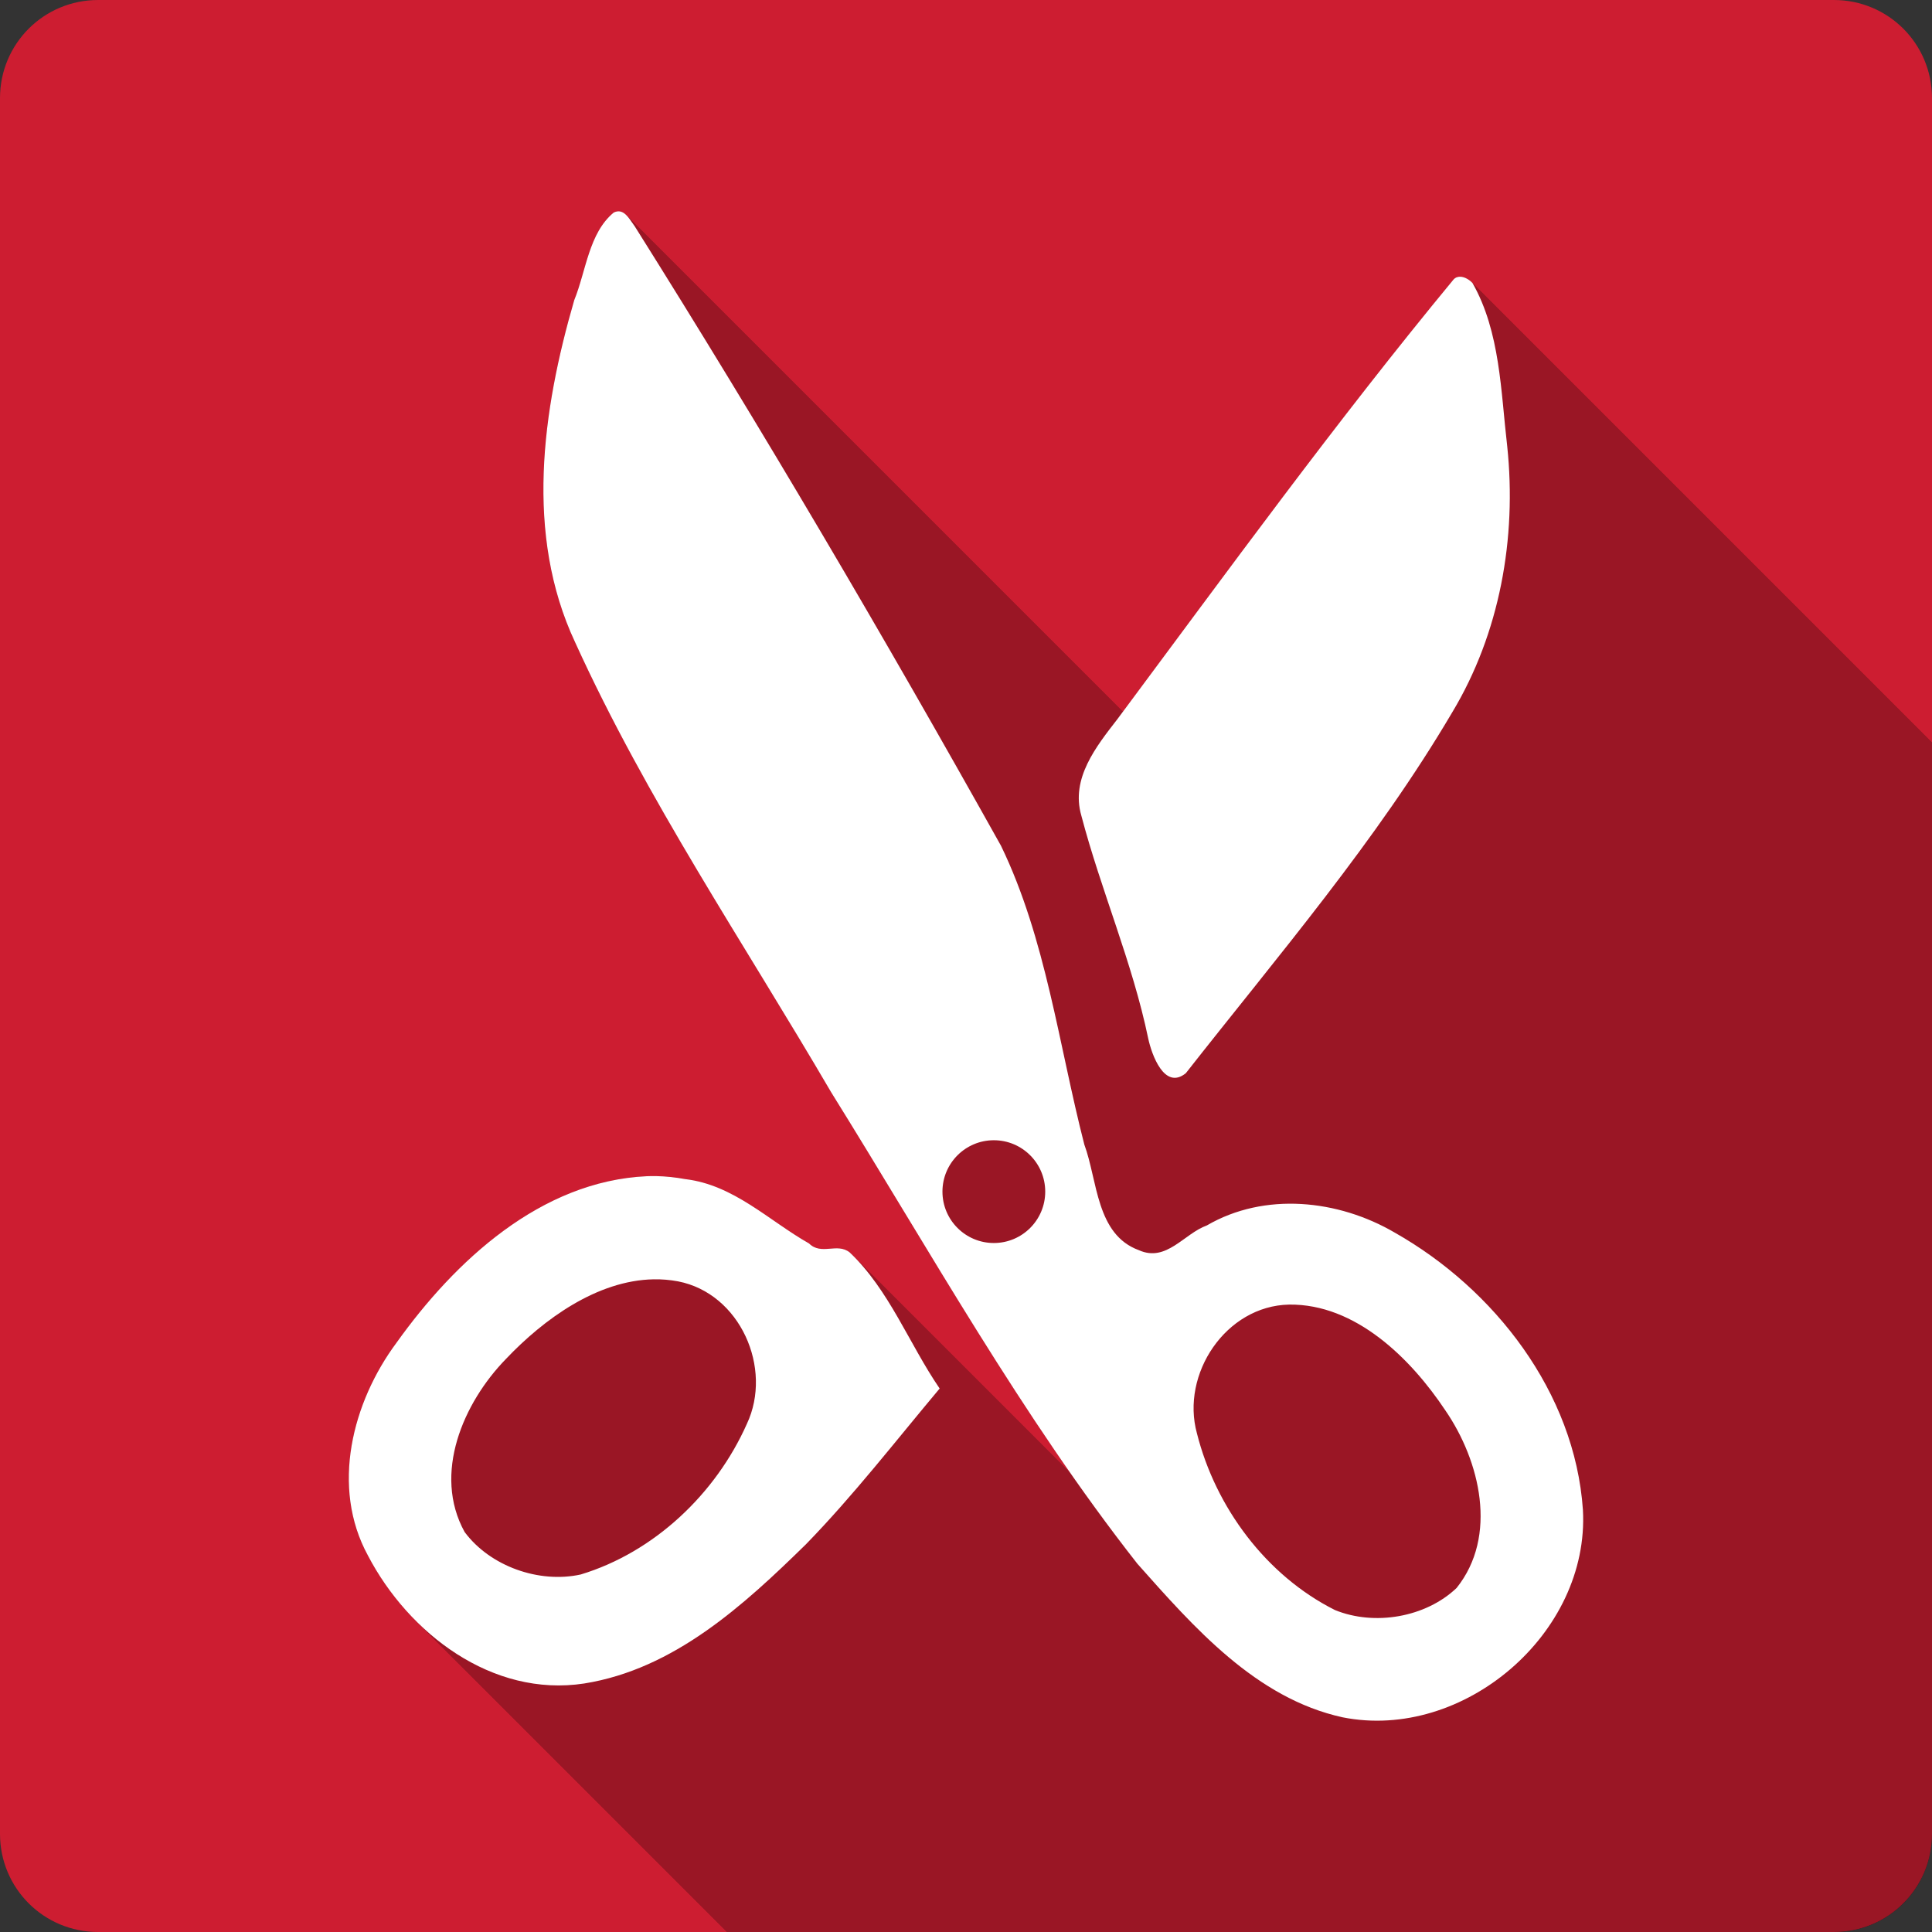 <?xml version="1.0" encoding="UTF-8" standalone="no"?>
<svg
   xmlns:dc="http://purl.org/dc/elements/1.1/"
   xmlns:cc="http://creativecommons.org/ns#"
   xmlns:rdf="http://www.w3.org/1999/02/22-rdf-syntax-ns#"
   xmlns:svg="http://www.w3.org/2000/svg"
   xmlns="http://www.w3.org/2000/svg"
   xmlns:sodipodi="http://sodipodi.sourceforge.net/DTD/sodipodi-0.dtd"
   xmlns:inkscape="http://www.inkscape.org/namespaces/inkscape"
   width="512"
   height="512"
   viewBox="0 0 384 384"
   id="svg2"
   version="1.1"
   inkscape:version="0.48.5 r10040"
   sodipodi:docname="edit-cut.svg">
  <rect x="0" y="0" width="384" height="384" fill="#333333" stroke="none"/>
  <sodipodi:namedview
     pagecolor="#ffffff"
     bordercolor="#666666"
     borderopacity="1"
     objecttolerance="10"
     gridtolerance="10"
     guidetolerance="10"
     inkscape:pageopacity="0"
     inkscape:pageshadow="2"
     inkscape:window-width="1306"
     inkscape:window-height="715"
     id="namedview10"
     showgrid="false"
     inkscape:zoom="0.4609375"
     inkscape:cx="204.63572"
     inkscape:cy="197.61101"
     inkscape:window-x="56"
     inkscape:window-y="28"
     inkscape:window-maximized="1"
     inkscape:current-layer="svg2" />
  <defs
     id="defs12">
    <clipPath
       clipPathUnits="userSpaceOnUse"
       id="clipPath3315">
      <path
         inkscape:connector-curvature="0"
         style="fill:#cd1d31;fill-opacity:1;stroke:none"
         d="m 19.5,-3e-6 c -10.798,0 -19.5,8.702 -19.5,19.5 L -5e-6,364.5 c 0,10.798 8.702,19.5 19.5,19.5 L 364.5,384 c 10.798,0 19.5,-8.702 19.5,-19.5 l 0,-345 c 0,-10.798 -8.702,-19.5 -19.5,-19.5 l -345,0 z"
         id="path3317" />
    </clipPath>
  </defs>
  <path
     id="rect2986"
     d="m 19.5,-3e-6 c -10.798,0 -19.5,8.702 -19.5,19.5 L -5e-6,364.5 c 0,10.798 8.702,19.5 19.5,19.5 L 364.5,384 c 10.798,0 19.5,-8.702 19.5,-19.5 l 0,-345 c 0,-10.798 -8.702,-19.5 -19.5,-19.5 l -345,0 z"
     style="fill:#cd1d31;fill-opacity:1;stroke:none"
     inkscape:connector-curvature="0" />
  <g
     style="fill:#000000;opacity:0.25"
     id="g3056"
     clip-path="url(#clipPath3315)">
    <path
       inkscape:connector-curvature="0"
       d="m 122.797,42.005 c -0.253,0.019 -0.515,0.094 -0.809,0.234 L 510.897,431.147 c 0.293,-0.14 0.555,-0.216 0.809,-0.234 z"
       id="path3058"
       style="fill:#000000" />
    <path
       inkscape:connector-curvature="0"
       d="m 121.988,42.239 c -4.963,4.081 -5.506,11.663 -7.852,17.407 L 503.045,448.555 c 2.346,-5.744 2.889,-13.326 7.852,-17.407 z"
       id="path3060"
       style="fill:#000000" />
    <path
       inkscape:connector-curvature="0"
       d="m 114.136,59.646 c -6.373,21.952 -9.863,46.605 0.17,68.011 l 388.909,388.909 c -10.033,-21.407 -6.544,-46.059 -0.17,-68.011 z"
       id="path3062"
       style="fill:#000000" />
    <path
       inkscape:connector-curvature="0"
       d="m 114.306,127.657 c 14.186,31.193 33.576,59.812 50.881,89.419 l 388.909,388.909 c -17.305,-29.607 -36.695,-58.226 -50.881,-89.419 z"
       id="path3064"
       style="fill:#000000" />
    <path
       inkscape:connector-curvature="0"
       d="m 165.187,217.077 c 19.687,31.627 37.87,64.433 60.883,93.739 l 388.909,388.909 c -23.012,-29.306 -41.195,-62.113 -60.883,-93.739 z"
       id="path3066"
       style="fill:#000000" />
    <path
       inkscape:connector-curvature="0"
       d="m 226.07,310.816 c 3.646,4.1 7.41,8.36 11.422,12.373 L 626.401,712.097 c -4.013,-4.013 -7.777,-8.273 -11.422,-12.373 z"
       id="path3068"
       style="fill:#000000" />
    <path
       inkscape:connector-curvature="0"
       d="m 237.492,323.188 c 8.331,8.331 17.733,15.595 29.372,18.143 l 388.909,388.909 c -11.639,-2.548 -21.041,-9.813 -29.372,-18.143 z"
       id="path3070"
       style="fill:#000000" />
    <path
       inkscape:connector-curvature="0"
       d="m 266.864,341.332 c 23.982,4.763 49.116,-16.656 47.753,-41.241 l 388.909,388.909 c 1.364,24.585 -23.77,46.004 -47.753,41.241 z"
       id="path3072"
       style="fill:#000000" />
    <path
       inkscape:connector-curvature="0"
       d="m 314.617,300.091 c -1.106,-16.066 -9.021,-30.803 -20.304,-42.086 l 388.909,388.909 c 11.283,11.283 19.198,26.02 20.304,42.086 z"
       id="path3074"
       style="fill:#000000" />
    <path
       inkscape:connector-curvature="0"
       d="m 294.312,258.005 c -5.111,-5.111 -10.912,-9.512 -17.085,-13.008 l 388.909,388.909 c 6.173,3.496 11.975,7.898 17.085,13.008 z"
       id="path3076"
       style="fill:#000000" />
    <path
       inkscape:connector-curvature="0"
       d="m 277.227,244.996 c -11.256,-6.585 -25.875,-8.117 -37.368,-1.426 l 388.909,388.909 c 11.493,-6.691 26.112,-5.159 37.368,1.426 z"
       id="path3078"
       style="fill:#000000" />
    <path
       inkscape:connector-curvature="0"
       d="m 239.859,243.571 c -4.536,1.634 -8.027,7.369 -13.492,4.916 l 388.909,388.909 c 5.465,2.453 8.955,-3.281 13.492,-4.916 z"
       id="path3080"
       style="fill:#000000" />
    <path
       inkscape:connector-curvature="0"
       d="m 226.368,248.486 c -1.615,-0.59 -2.912,-1.453 -3.971,-2.513 l 388.909,388.909 c 1.06,1.06 2.357,1.923 3.971,2.513 z"
       id="path3082"
       style="fill:#000000" />
    <path
       inkscape:connector-curvature="0"
       d="m 222.396,245.973 c -4.531,-4.531 -4.725,-12.664 -6.881,-18.491 l 388.909,388.909 c 2.156,5.827 2.35,13.959 6.881,18.491 z"
       id="path3084"
       style="fill:#000000" />
    <path
       inkscape:connector-curvature="0"
       d="m 215.515,227.483 c -5.086,-19.77 -7.606,-40.875 -16.556,-59.372 l 388.909,388.909 c 8.95,18.497 11.47,39.601 16.556,59.372 z"
       id="path3086"
       style="fill:#000000" />
    <path
       inkscape:connector-curvature="0"
       d="M 198.959,168.111 C 175.728,126.543 151.53,85.338 126.159,44.984 L 515.068,433.893 c 25.371,40.354 49.569,81.559 72.8,123.127 z"
       id="path3088"
       style="fill:#000000" />
    <path
       inkscape:connector-curvature="0"
       d="m 126.159,44.984 c -0.497,-0.644 -1.016,-1.569 -1.665,-2.217 L 513.403,431.675 c 0.649,0.649 1.168,1.573 1.665,2.217 z"
       id="path3090"
       style="fill:#000000" />
    <path
       inkscape:connector-curvature="0"
       d="m 124.494,42.767 c -0.417,-0.417 -0.889,-0.721 -1.442,-0.762 L 511.961,430.913 c 0.553,0.041 1.024,0.345 1.442,0.762 z"
       id="path3092"
       style="fill:#000000" />
    <path
       inkscape:connector-curvature="0"
       d="m 123.052,42.005 c -0.082,-0.006 -0.171,-0.006 -0.255,0 L 511.706,430.913 c 0.085,-0.006 0.174,-0.006 0.255,0 z"
       id="path3094"
       style="fill:#000000" />
    <path
       inkscape:connector-curvature="0"
       d="m 290.357,55.007 c -0.515,-0.04 -1.022,0.094 -1.426,0.511 L 677.84,444.426 c 0.404,-0.417 0.911,-0.55 1.426,-0.511 z"
       id="path3096"
       style="fill:#000000" />
    <path
       inkscape:connector-curvature="0"
       d="m 288.932,55.518 c -23.325,28.227 -44.953,58.014 -66.841,87.419 l 388.909,388.909 c 21.889,-29.405 43.516,-59.192 66.841,-87.419 z"
       id="path3098"
       style="fill:#000000" />
    <path
       inkscape:connector-curvature="0"
       d="m 222.09,142.937 c -4.207,5.432 -9.301,11.785 -7.171,19.152 l 388.909,388.909 c -2.13,-7.367 2.964,-13.72 7.171,-19.152 z"
       id="path3100"
       style="fill:#000000" />
    <path
       inkscape:connector-curvature="0"
       d="m 214.919,162.089 c 3.896,14.849 10.154,29.175 13.3,44.327 l 388.909,388.909 c -3.146,-15.152 -9.404,-29.477 -13.3,-44.327 z"
       id="path3102"
       style="fill:#000000" />
    <path
       inkscape:connector-curvature="0"
       d="m 228.219,206.415 c 0.398,1.859 1.44,5.113 3.099,6.772 l 388.909,388.909 c -1.659,-1.659 -2.701,-4.913 -3.099,-6.772 z"
       id="path3104"
       style="fill:#000000" />
    <path
       inkscape:connector-curvature="0"
       d="m 231.318,213.188 c 1.159,1.159 2.618,1.539 4.37,0.122 L 624.597,602.219 c -1.752,1.417 -3.211,1.036 -4.37,-0.122 z"
       id="path3106"
       style="fill:#000000" />
    <path
       inkscape:connector-curvature="0"
       d="m 235.688,213.31 c 18.38,-23.413 37.864,-46.12 52.945,-71.714 L 677.542,530.505 c -15.081,25.594 -34.565,48.301 -52.945,71.714 z"
       id="path3108"
       style="fill:#000000" />
    <path
       inkscape:connector-curvature="0"
       d="m 288.634,141.596 c 9.452,-15.702 12.86,-34.6 10.938,-52.903 l 388.909,388.909 c 1.922,18.303 -1.486,37.2 -10.938,52.903 z"
       id="path3110"
       style="fill:#000000" />
    <path
       inkscape:connector-curvature="0"
       d="M 299.572,88.693 C 298.295,77.815 298.197,65.979 292.677,56.262 L 681.586,445.171 c 5.52,9.716 5.619,21.552 6.895,32.431 z"
       id="path3112"
       style="fill:#000000" />
    <path
       inkscape:connector-curvature="0"
       d="m 292.677,56.262 c -0.041,-0.045 -0.084,-0.09 -0.128,-0.135 L 681.457,445.037 c 0.044,0.044 0.087,0.089 0.128,0.135 z"
       id="path3114"
       style="fill:#000000" />
    <path
       inkscape:connector-curvature="0"
       d="m 292.548,56.128 c -0.568,-0.568 -1.395,-1.06 -2.191,-1.121 L 679.266,443.916 c 0.796,0.061 1.623,0.553 2.191,1.121 z"
       id="path3116"
       style="fill:#000000" />
    <path
       inkscape:connector-curvature="0"
       d="m 197.533,226.631 c 5.641,0 10.214,4.573 10.214,10.214 l 388.909,388.909 c 0,-5.641 -4.573,-10.214 -10.214,-10.214 z"
       id="path3118"
       style="fill:#000000" />
    <path
       inkscape:connector-curvature="0"
       d="m 207.748,236.846 c 0,5.641 -4.573,10.214 -10.214,10.214 L 586.442,635.969 c 5.641,0 10.214,-4.573 10.214,-10.214 z"
       id="path3120"
       style="fill:#000000" />
    <path
       inkscape:connector-curvature="0"
       d="m 197.533,247.06 c -5.641,0 -10.214,-4.573 -10.214,-10.214 l 388.909,388.909 c 0,5.641 4.573,10.214 10.214,10.214 z"
       id="path3122"
       style="fill:#000000" />
    <path
       inkscape:connector-curvature="0"
       d="m 187.319,236.846 c 0,-5.641 4.573,-10.214 10.214,-10.214 l 388.909,388.909 c -5.641,0 -10.214,4.573 -10.214,10.214 z"
       id="path3124"
       style="fill:#000000" />
    <path
       inkscape:connector-curvature="0"
       d="m 130.458,233.76 c -0.639,-0.012 -1.273,-0.006 -1.915,0.021 l 388.909,388.909 c 0.642,-0.027 1.276,-0.034 1.915,-0.021 z"
       id="path3126"
       style="fill:#000000" />
    <path
       inkscape:connector-curvature="0"
       d="m 128.543,233.782 c -21.083,0.972 -38.116,16.839 -49.732,33.091 L 467.72,655.781 c 11.616,-16.252 28.649,-32.119 49.732,-33.091 z"
       id="path3128"
       style="fill:#000000" />
    <path
       inkscape:connector-curvature="0"
       d="m 78.811,266.872 c -8.803,11.846 -13.112,28.699 -5.682,42.305 L 462.038,698.086 c -7.43,-13.606 -3.121,-30.459 5.682,-42.305 z"
       id="path3130"
       style="fill:#000000" />
    <path
       inkscape:connector-curvature="0"
       d="m 73.129,309.177 c 2.455,4.7 5.701,9.155 9.545,12.999 L 471.583,711.085 c -3.844,-3.844 -7.09,-8.299 -9.545,-12.999 z"
       id="path3132"
       style="fill:#000000" />
    <path
       inkscape:connector-curvature="0"
       d="m 82.674,322.176 c 8.788,8.788 20.701,14.385 33.441,12.431 l 388.909,388.909 c -12.739,1.954 -24.653,-3.643 -33.441,-12.431 z"
       id="path3134"
       style="fill:#000000" />
    <path
       inkscape:connector-curvature="0"
       d="m 116.115,334.607 c 17.867,-2.853 31.704,-15.555 44.071,-27.664 L 549.095,695.852 c -12.367,12.11 -26.204,24.811 -44.071,27.664 z"
       id="path3136"
       style="fill:#000000" />
    <path
       inkscape:connector-curvature="0"
       d="m 160.186,306.943 c 9.469,-9.728 17.829,-20.542 26.579,-30.963 l 388.909,388.909 c -8.75,10.42 -17.11,21.234 -26.579,30.963 z"
       id="path3138"
       style="fill:#000000" />
    <path
       inkscape:connector-curvature="0"
       d="m 186.765,275.98 c -5.904,-8.621 -9.798,-18.987 -17.208,-26.397 l 388.909,388.909 c 7.41,7.41 11.304,17.776 17.208,26.397 z"
       id="path3140"
       style="fill:#000000" />
    <path
       inkscape:connector-curvature="0"
       d="m 169.557,249.583 c -0.219,-0.219 -0.442,-0.436 -0.667,-0.65 L 557.799,637.842 c 0.226,0.214 0.448,0.431 0.667,0.65 z"
       id="path3142"
       style="fill:#000000" />
    <path
       inkscape:connector-curvature="0"
       d="m 168.89,248.933 c -2.499,-2.014 -5.628,0.65 -8.086,-1.788 l 388.909,388.909 c 2.459,2.437 5.588,-0.226 8.086,1.788 z"
       id="path3144"
       style="fill:#000000" />
    <path
       inkscape:connector-curvature="0"
       d="m 160.804,247.146 c -7.997,-4.533 -14.951,-11.653 -24.621,-12.789 l 388.909,388.909 c 9.67,1.136 16.625,8.257 24.621,12.789 z"
       id="path3146"
       style="fill:#000000" />
    <path
       inkscape:connector-curvature="0"
       d="m 136.182,234.356 c -1.887,-0.345 -3.806,-0.559 -5.724,-0.596 L 519.367,622.669 c 1.918,0.036 3.838,0.251 5.724,0.596 z"
       id="path3148"
       style="fill:#000000" />
    <path
       inkscape:connector-curvature="0"
       d="m 129.926,254.274 c 1.606,-0.028 3.208,0.103 4.831,0.404 l 388.909,388.909 c -1.623,-0.302 -3.225,-0.433 -4.831,-0.404 z"
       id="path3150"
       style="fill:#000000" />
    <path
       inkscape:connector-curvature="0"
       d="m 134.757,254.679 c 3.672,0.711 6.83,2.525 9.319,5.014 l 388.909,388.909 c -2.489,-2.489 -5.647,-4.303 -9.319,-5.014 z"
       id="path3152"
       style="fill:#000000" />
    <path
       inkscape:connector-curvature="0"
       d="m 144.076,259.693 c 5.887,5.887 8.029,15.549 4.364,23.331 l 388.909,388.909 c 3.665,-7.782 1.523,-17.444 -4.364,-23.331 z"
       id="path3154"
       style="fill:#000000" />
    <path
       inkscape:connector-curvature="0"
       d="m 148.44,283.024 c -6.167,13.863 -18.393,25.496 -33.027,29.92 l 388.909,388.909 c 14.634,-4.424 26.86,-16.057 33.027,-29.92 z"
       id="path3156"
       style="fill:#000000" />
    <path
       inkscape:connector-curvature="0"
       d="m 115.413,312.944 c -7.357,1.611 -15.835,-0.922 -21.188,-6.276 l 388.909,388.909 c 5.354,5.354 13.831,7.887 21.188,6.276 z"
       id="path3158"
       style="fill:#000000" />
    <path
       inkscape:connector-curvature="0"
       d="m 94.224,306.668 c -0.68,-0.68 -1.309,-1.405 -1.879,-2.173 L 481.254,693.404 c 0.57,0.768 1.2,1.493 1.879,2.173 z"
       id="path3160"
       style="fill:#000000" />
    <path
       inkscape:connector-curvature="0"
       d="m 92.345,304.496 c -6.388,-11.578 -0.279,-25.689 8.235,-34.41 l 388.909,388.909 c -8.515,8.721 -14.624,22.832 -8.235,34.41 z"
       id="path3162"
       style="fill:#000000" />
    <path
       inkscape:connector-curvature="0"
       d="m 100.581,270.086 c 7.46,-7.865 18.105,-15.614 29.345,-15.811 l 388.909,388.909 c -11.24,0.197 -21.885,7.946 -29.345,15.811 z"
       id="path3164"
       style="fill:#000000" />
    <path
       inkscape:connector-curvature="0"
       d="m 256.224,259.297 c 8.802,-0.108 16.615,4.688 22.88,10.953 l 388.909,388.909 c -6.265,-6.265 -14.077,-11.061 -22.88,-10.953 z"
       id="path3166"
       style="fill:#000000" />
    <path
       inkscape:connector-curvature="0"
       d="m 279.103,270.249 c 3.133,3.133 5.879,6.634 8.168,10.072 l 388.909,388.909 c -2.289,-3.438 -5.035,-6.939 -8.168,-10.072 z"
       id="path3168"
       style="fill:#000000" />
    <path
       inkscape:connector-curvature="0"
       d="m 287.272,280.321 c 6.901,10.047 10.506,24.986 2.234,35.304 L 678.415,704.534 c 8.272,-10.317 4.666,-25.257 -2.234,-35.304 z"
       id="path3170"
       style="fill:#000000" />
    <path
       inkscape:connector-curvature="0"
       d="m 289.506,315.625 c -6.152,5.852 -16.315,7.589 -24.174,4.384 L 654.24,708.918 c 7.859,3.205 18.022,1.468 24.174,-4.384 z"
       id="path3172"
       style="fill:#000000" />
    <path
       inkscape:connector-curvature="0"
       d="m 265.332,320.009 c -4.74,-2.379 -9.046,-5.563 -12.803,-9.32 l 388.909,388.909 c 3.758,3.758 8.064,6.941 12.803,9.32 z"
       id="path3174"
       style="fill:#000000" />
    <path
       inkscape:connector-curvature="0"
       d="m 252.528,310.689 c -7.074,-7.074 -12.205,-16.183 -14.627,-25.792 l 388.909,388.909 c 2.422,9.609 7.553,18.718 14.627,25.792 z"
       id="path3176"
       style="fill:#000000" />
    <path
       inkscape:connector-curvature="0"
       d="m 237.902,284.897 c -3.248,-11.8 5.74,-25.351 18.322,-25.6 l 388.909,388.909 c -12.583,0.249 -21.57,13.8 -18.322,25.6 z"
       id="path3178"
       style="fill:#000000" />
  </g>
  <path
     style="fill:#ffffff"
     d="m 122.797,42.005 c -0.253,0.019 -0.515,0.094 -0.809,0.234 -4.963,4.081 -5.506,11.663 -7.852,17.407 -6.373,21.952 -9.863,46.605 0.17,68.011 14.186,31.193 33.576,59.812 50.881,89.419 19.687,31.627 37.87,64.433 60.883,93.739 11.214,12.611 23.549,26.74 40.794,30.516 23.982,4.763 49.116,-16.656 47.753,-41.241 -1.607,-23.342 -17.587,-43.88 -37.389,-55.094 -11.256,-6.585 -25.875,-8.117 -37.368,-1.426 -4.536,1.634 -8.027,7.369 -13.492,4.916 -8.519,-3.114 -8.193,-13.814 -10.853,-21.004 -5.086,-19.77 -7.606,-40.875 -16.556,-59.372 -23.231,-41.568 -47.429,-82.773 -72.8,-123.127 -0.817,-1.059 -1.694,-2.874 -3.107,-2.979 -0.082,-0.006 -0.171,-0.006 -0.255,0 z m 167.56,13.002 c -0.515,-0.04 -1.022,0.094 -1.426,0.511 -23.325,28.227 -44.953,58.014 -66.841,87.419 -4.207,5.432 -9.301,11.785 -7.171,19.152 3.896,14.849 10.154,29.175 13.3,44.327 0.676,3.158 3.21,10.34 7.469,6.895 18.38,-23.413 37.864,-46.12 52.945,-71.714 9.452,-15.702 12.86,-34.6 10.938,-52.903 -1.276,-10.879 -1.375,-22.715 -6.895,-32.431 -0.567,-0.623 -1.461,-1.19 -2.32,-1.256 z M 197.533,226.631 c 5.641,0 10.214,4.573 10.214,10.214 0,5.641 -4.573,10.214 -10.214,10.214 -5.641,0 -10.214,-4.573 -10.214,-10.214 0,-5.641 4.573,-10.214 10.214,-10.214 z m -67.075,7.129 c -0.639,-0.012 -1.273,-0.006 -1.915,0.021 -21.083,0.972 -38.116,16.839 -49.732,33.091 -8.803,11.846 -13.112,28.699 -5.682,42.305 8.068,15.445 24.674,28.238 42.986,25.43 17.867,-2.853 31.704,-15.555 44.071,-27.664 9.469,-9.728 17.829,-20.542 26.579,-30.963 -6.078,-8.876 -10.027,-19.602 -17.875,-27.047 -2.499,-2.014 -5.628,0.65 -8.086,-1.788 -7.997,-4.533 -14.951,-11.653 -24.621,-12.789 -1.887,-0.345 -3.806,-0.559 -5.724,-0.596 z m -0.532,20.514 c 1.606,-0.028 3.208,0.103 4.831,0.404 12.355,2.394 18.898,17.273 13.683,28.345 -6.167,13.863 -18.393,25.496 -33.027,29.92 -8.291,1.816 -18.005,-1.632 -23.068,-8.448 -6.388,-11.578 -0.279,-25.689 8.235,-34.41 7.46,-7.865 18.105,-15.614 29.345,-15.811 z m 126.298,5.022 c 13.205,-0.162 24.182,10.712 31.048,21.025 6.901,10.047 10.506,24.986 2.234,35.304 -6.152,5.852 -16.315,7.589 -24.174,4.384 -13.663,-6.858 -23.721,-20.4 -27.43,-35.112 -3.248,-11.8 5.74,-25.351 18.322,-25.6 z"
     id="path3046"
     inkscape:connector-curvature="0" />
</svg>
